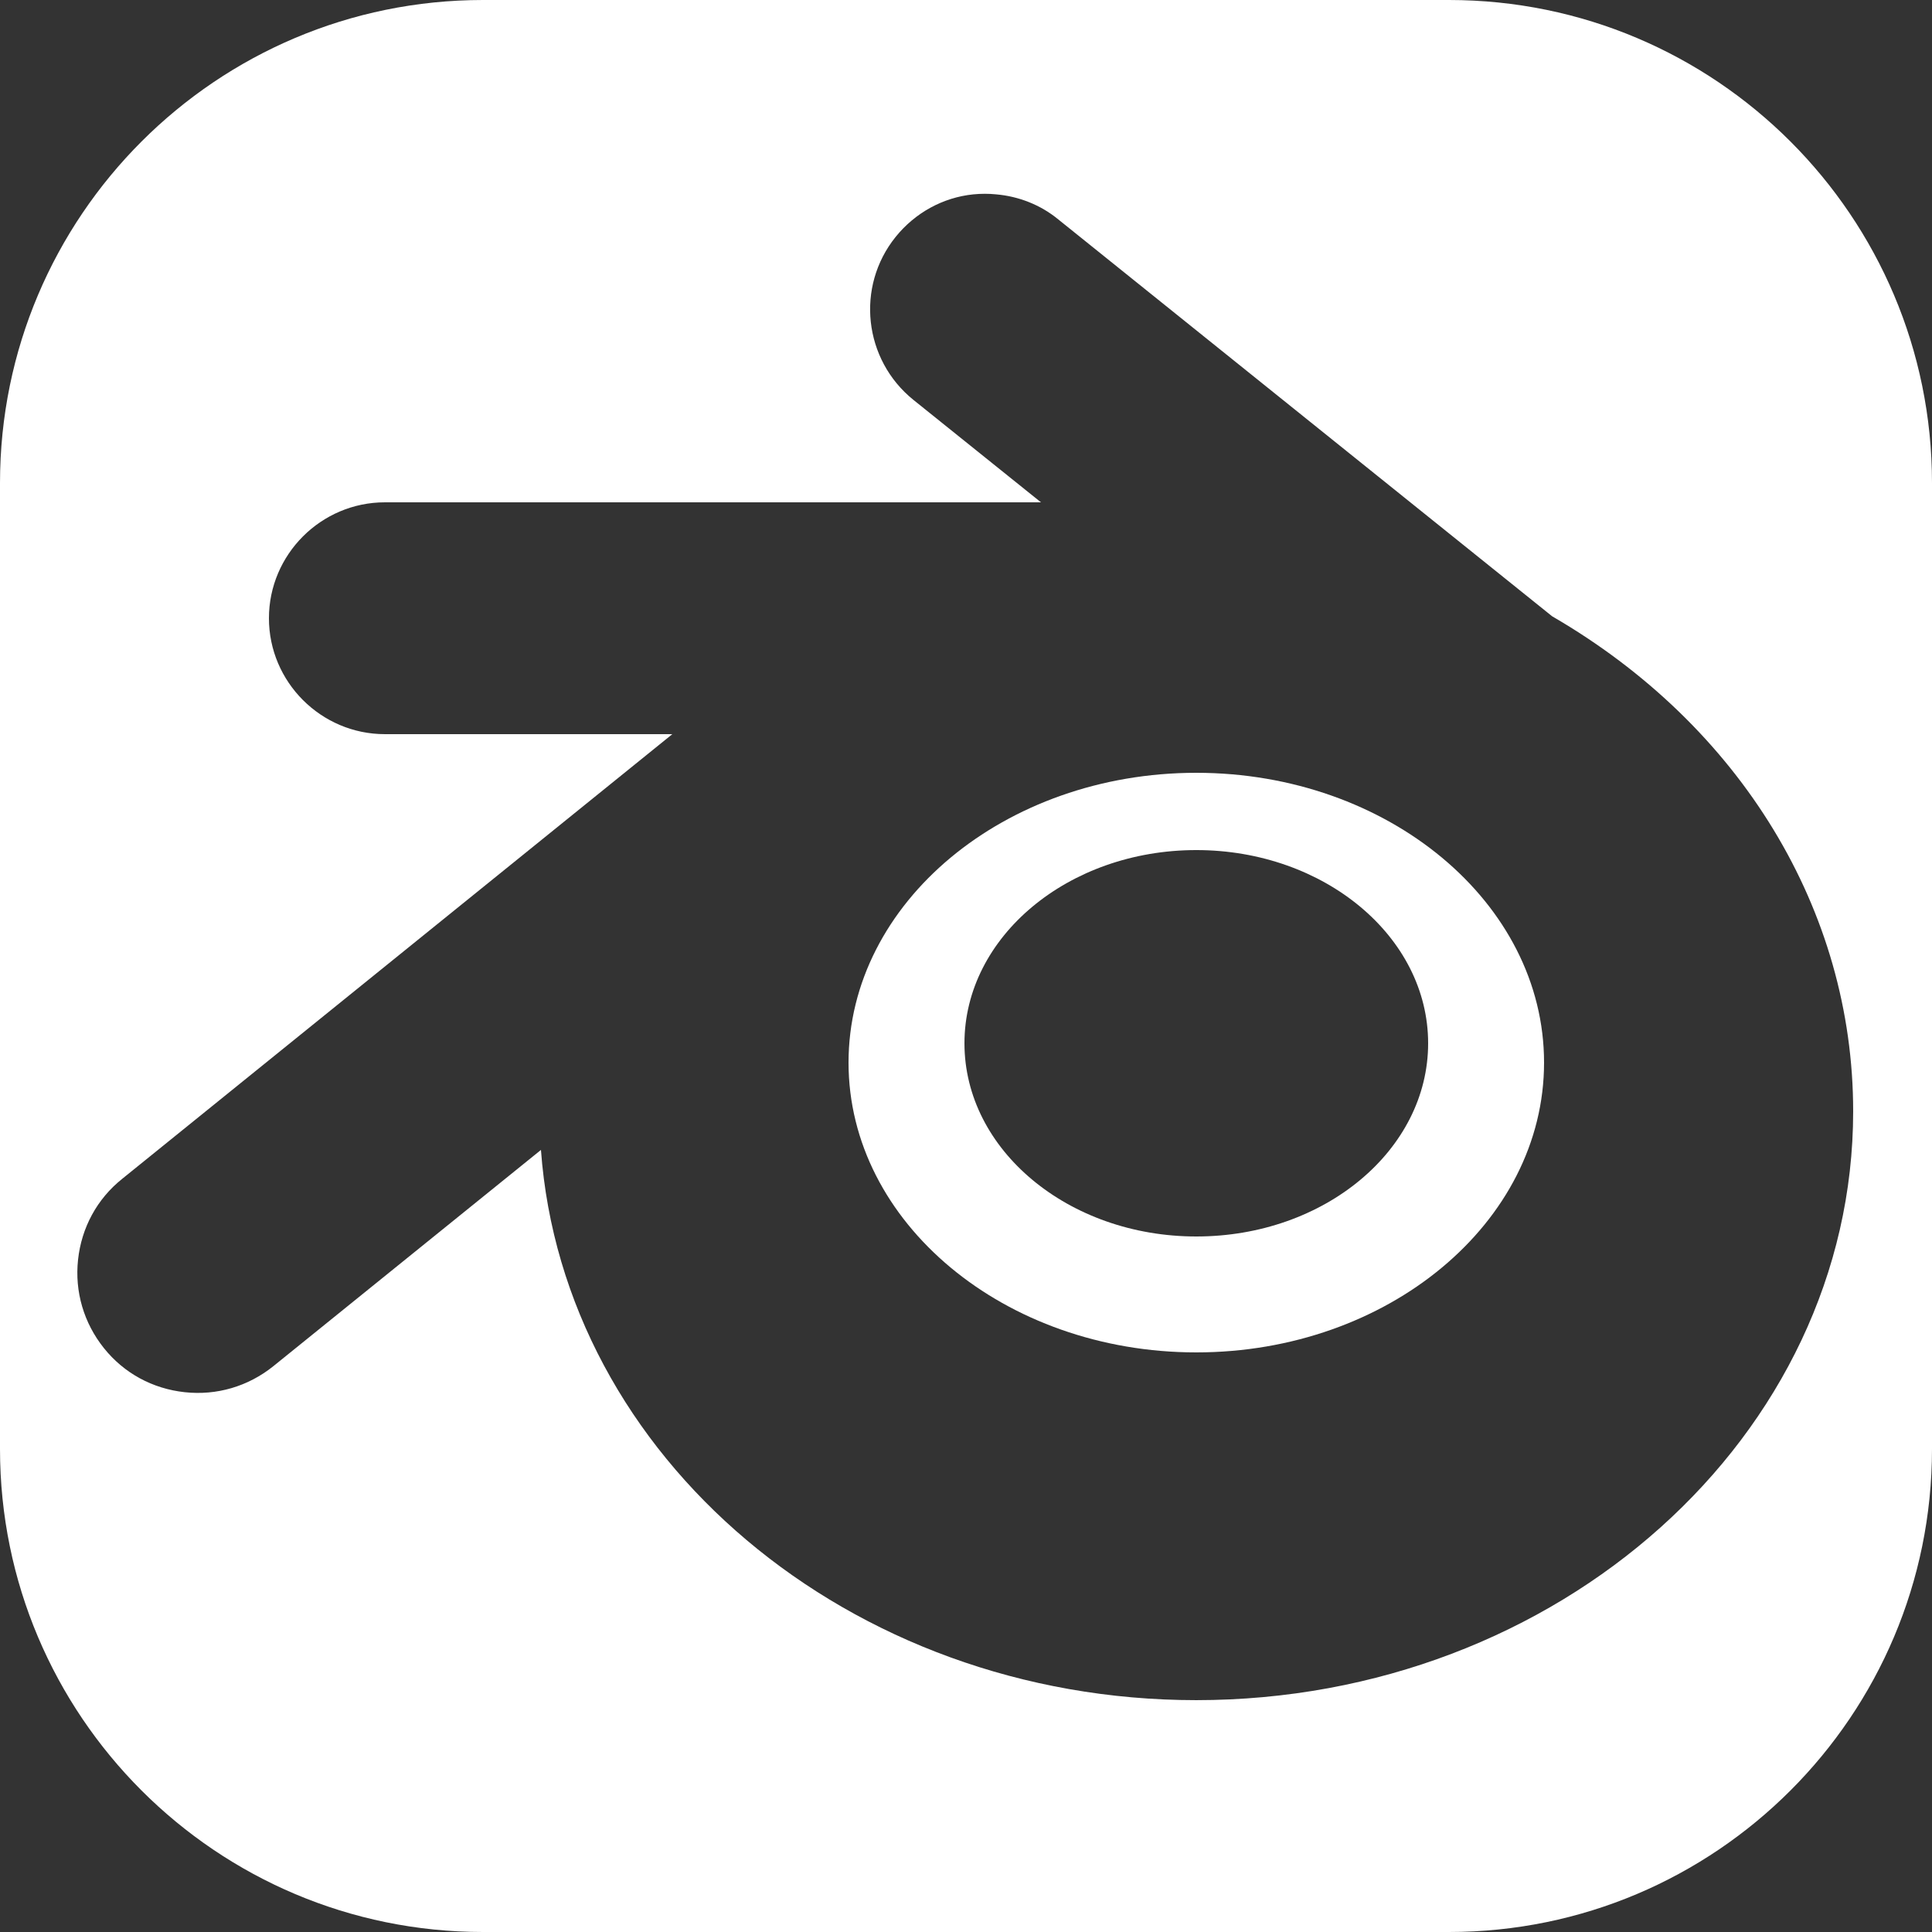 <?xml version="1.0" encoding="UTF-8"?>
<svg xmlns="http://www.w3.org/2000/svg" xmlns:xlink="http://www.w3.org/1999/xlink" width="480px" height="480px" viewBox="0 0 480 480" version="1.1">
<rect x="0" y="0" width="480" height="480" fill="#333333" stroke="none"/>
<g id="surface1">
<path style=" stroke:none;fill-rule:nonzero;fill:rgb(100%,100%,100%);fill-opacity:1;" d="M 297.215 192 C 249.602 192 210.816 224.258 210.816 264 C 210.816 303.742 249.602 336 297.215 336 C 344.832 336 383.617 303.742 383.617 264 C 383.617 224.258 344.832 192 297.215 192 Z M 297.215 307.199 C 265.441 307.199 239.617 285.695 239.617 259.199 C 239.617 232.703 265.441 211.199 297.215 211.199 C 328.992 211.199 354.816 232.703 354.816 259.199 C 354.816 285.695 329.09 307.199 297.215 307.199 Z M 297.215 307.199 "/>
<path style=" stroke:none;fill-rule:nonzero;fill:rgb(100%,100%,100%);fill-opacity:1;" d="M 360 0 L 120 0 C 53.762 0 0 53.762 0 120 L 0 360 C 0 426.238 53.762 480 120 480 L 360 480 C 426.238 480 480 426.238 480 360 L 480 120 C 480 53.762 426.238 0 360 0 Z M 297.215 422.398 C 210.816 422.398 139.969 361.922 134.398 285.695 L 67.871 339.457 C 61.633 344.449 53.855 346.754 45.887 345.887 C 37.922 345.023 30.816 341.184 25.824 334.945 C 20.832 328.703 18.527 320.93 19.391 312.961 C 20.258 304.992 24.098 297.887 30.336 292.895 L 167.039 182.398 L 95.617 182.398 C 79.777 182.398 66.816 169.441 66.816 153.602 C 66.816 137.762 79.777 124.801 95.617 124.801 L 258.625 124.801 L 226.945 99.359 C 214.559 89.375 212.543 71.23 222.527 58.848 C 227.328 52.895 234.238 49.055 241.824 48.289 C 243.742 48.098 245.664 48.098 247.488 48.289 C 253.055 48.77 258.527 50.879 262.945 54.527 L 385.633 153.121 C 432.48 180.289 460.414 226.176 460.414 276.098 C 460.414 356.734 387.168 422.398 297.215 422.398 Z M 297.215 422.398 "/>
</g>
</svg>
